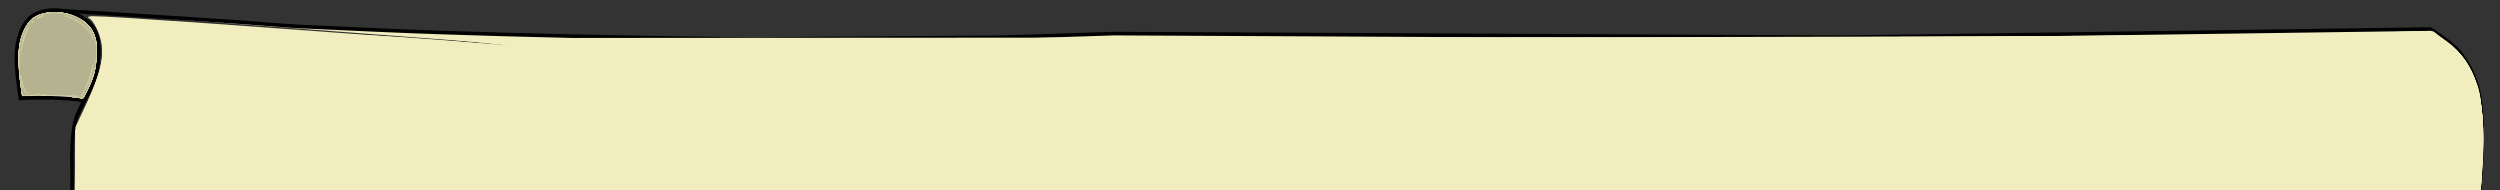 <?xml version="1.0" encoding="UTF-8" standalone="no"?>
<svg
   xmlns:dc="http://purl.org/dc/elements/1.1/"
   xmlns:cc="http://creativecommons.org/ns#"
   xmlns:rdf="http://www.w3.org/1999/02/22-rdf-syntax-ns#"
   xmlns:svg="http://www.w3.org/2000/svg"
   xmlns="http://www.w3.org/2000/svg"
   xmlns:sodipodi="http://sodipodi.sourceforge.net/DTD/sodipodi-0.dtd"
   xmlns:inkscape="http://www.inkscape.org/namespaces/inkscape"
   width="184mm"
   height="14mm"
   viewBox="0 0 184 14"
   version="1.1"
   id="svg8"
   sodipodi:docname="headscrolls.svg"
   inkscape:version="1.0.1 (3bc2e813f5, 2020-09-07)">
  <rect x="0" y="0" width="184" height="14" fill="#333333" stroke="none"/>
  <defs
     id="defs2" />
  <sodipodi:namedview
     id="base"
     pagecolor="#ffffff"
     bordercolor="#666666"
     borderopacity="1.0"
     inkscape:pageopacity="0.0"
     inkscape:pageshadow="2"
     inkscape:zoom="1"
     inkscape:cx="399.19093"
     inkscape:cy="-100.3173"
     inkscape:document-units="mm"
     inkscape:current-layer="layer2"
     inkscape:document-rotation="0"
     showgrid="false"
     inkscape:window-width="1500"
     inkscape:window-height="1040"
     inkscape:window-x="130"
     inkscape:window-y="0"
     inkscape:window-maximized="0" />
  <g
     inkscape:groupmode="layer"
     id="layer2"
     inkscape:label="Слой 2"
     style="display:inline">
    <path
       style="fill:none;stroke:#000000;stroke-width:0.265px;stroke-linecap:butt;stroke-linejoin:miter;stroke-opacity:1"
       d="M 1.521,7.371 C 1.225,5.252 0.806,3.019 2.04,1.484 2.547,0.853 3.549,0.691 4.356,0.756 5.273,0.83 6.293,1.244 6.824,1.996 7.39,2.797 7.324,3.943 7.19,4.914 7.013,6.2 6.151,7.418 5.678,8.504 5.199,9.608 5.3,12.095 5.3,12.095 v 6.426"
       id="path25"
       sodipodi:nodetypes="caaaascc" />
    <path
       style="fill:none;stroke:#000000;stroke-width:0.265px;stroke-linecap:butt;stroke-linejoin:miter;stroke-opacity:1"
       d="M 1.412,7.233 C 5.003,7.091 6.151,7.418 6.151,7.418 L 5.678,8.504"
       id="path29"
       sodipodi:nodetypes="ccc" />
    <path
       style="fill:#f1edbe;stroke:#000000;stroke-width:0.265px;stroke-linecap:butt;stroke-linejoin:miter;stroke-opacity:1;fill-opacity:1"
       d="M 4.744,0.802 C 27.662,2.205 15.635,1.67 27.662,2.205 39.69,2.74 55.458,2.873 55.458,2.873 L 73.766,2.74 81.985,2.472 135.572,2.74 178.87,2.138 c 0,0 1.569,0.968 2.138,1.67 0.671,0.828 1.159,1.836 1.403,2.873 0.183,0.777 0.257,1.822 0.272,2.886 0.005,0.323 0.004,0.649 -9.3e-4,0.969 -0.029,1.944 -0.204,3.696 -0.204,3.696"
       id="path31"
       sodipodi:nodetypes="cscccccasscc" />
    <path
       style="fill:none;stroke:#000000;stroke-width:0.265px;stroke-linecap:butt;stroke-linejoin:miter;stroke-opacity:1"
       d="m 182.478,14.232 v 0"
       id="path2736"
       sodipodi:nodetypes="cc" />
    <path
       style="font-variation-settings:normal;opacity:1;vector-effect:none;fill:#a7a58f;fill-opacity:1;stroke-width:1.01;stroke-linecap:butt;stroke-linejoin:miter;stroke-miterlimit:4;stroke-dasharray:none;stroke-dashoffset:0;stroke-opacity:1;stop-color:#000000;stop-opacity:1"
       d="M 1.626,6.198 C 1.153,3.877 1.756,1.67 2.99,1.201 3.984,0.823 5.31,1.101 6.212,1.878 6.85,2.427 6.946,2.701 6.93,3.937 6.92,4.727 6.709,5.749 6.457,6.227 L 6.003,7.092 3.893,7.029 C 1.801,6.967 1.781,6.96 1.626,6.198 Z"
       id="path2742" />
    <path
       style="font-variation-settings:normal;opacity:1;vector-effect:none;fill:#f1edbe;fill-opacity:1;stroke-width:0.089;stroke-linecap:butt;stroke-linejoin:miter;stroke-miterlimit:4;stroke-dasharray:none;stroke-dashoffset:0;stroke-opacity:1;stop-color:#000000;stop-opacity:1"
       d="M 4.338,7.035 C 2.304,6.972 1.979,6.93 1.813,6.709 1.717,6.582 1.638,6.274 1.551,5.686 1.348,4.303 1.573,2.834 2.118,1.989 2.431,1.504 2.749,1.267 3.277,1.126 3.488,1.07 3.554,1.063 3.937,1.062 4.264,1.061 4.408,1.07 4.563,1.104 5.346,1.272 5.986,1.625 6.492,2.166 6.767,2.461 6.859,2.699 6.904,3.242 6.97,4.024 6.855,5.042 6.617,5.779 6.552,5.981 6.446,6.217 6.266,6.564 L 6.008,7.06 5.669,7.063 C 5.483,7.064 4.884,7.052 4.338,7.035 Z"
       id="path2744" />
    <path
       style="font-variation-settings:normal;opacity:1;vector-effect:none;fill:#f1edbe;fill-opacity:1;stroke-width:0.089;stroke-linecap:butt;stroke-linejoin:miter;stroke-miterlimit:4;stroke-dasharray:none;stroke-dashoffset:0;stroke-opacity:1;stop-color:#000000;stop-opacity:1"
       d="M 4.622,7.032 C 2.421,6.967 1.993,6.917 1.826,6.705 1.731,6.584 1.631,6.183 1.547,5.583 1.49,5.178 1.489,4.126 1.546,3.757 1.674,2.924 1.904,2.293 2.247,1.83 2.502,1.487 2.794,1.284 3.229,1.151 c 0.201,-0.062 0.235,-0.065 0.708,-0.066 0.405,-0.001 0.531,0.007 0.685,0.043 0.71,0.166 1.366,0.532 1.826,1.018 C 6.672,2.382 6.787,2.593 6.848,2.878 6.907,3.155 6.906,4.274 6.846,4.674 6.727,5.473 6.608,5.854 6.265,6.533 L 6.011,7.036 5.423,7.037 C 5.099,7.038 4.739,7.036 4.622,7.032 Z"
       id="path2746" />
    <path
       style="font-variation-settings:normal;opacity:1;vector-effect:none;fill:#f1edbe;fill-opacity:1;stroke-width:0.089;stroke-linecap:butt;stroke-linejoin:miter;stroke-miterlimit:4;stroke-dasharray:none;stroke-dashoffset:0;stroke-opacity:1;stop-color:#000000;stop-opacity:1"
       d="M 5.827,7.212 C 5.219,7.104 3.878,7.04 2.508,7.052 l -0.885,0.008 -0.041,-0.283 C 1.326,4.997 1.291,4.075 1.446,3.197 1.561,2.549 1.888,1.845 2.24,1.487 2.935,0.781 4.521,0.685 5.709,1.278 6.353,1.599 6.76,2.023 6.958,2.578 7.091,2.953 7.124,3.184 7.124,3.776 7.124,4.649 7.018,5.274 6.757,5.948 6.577,6.41 6.152,7.261 6.102,7.257 6.081,7.255 5.957,7.235 5.827,7.212 Z M 6.256,6.64 C 6.536,6.111 6.619,5.91 6.715,5.54 6.883,4.889 6.966,4.121 6.94,3.48 6.907,2.693 6.807,2.428 6.394,2.028 5.555,1.213 4.309,0.85 3.241,1.109 2.478,1.294 1.91,1.995 1.636,3.094 1.399,4.042 1.399,5.237 1.636,6.303 1.763,6.873 1.897,6.945 2.933,7.002 c 0.509,0.028 2.234,0.084 2.752,0.089 l 0.331,0.003 z"
       id="path2748" />
    <path
       style="font-variation-settings:normal;opacity:1;vector-effect:none;fill:#f1edbe;fill-opacity:1;stroke-width:0.089;stroke-linecap:butt;stroke-linejoin:miter;stroke-miterlimit:4;stroke-dasharray:none;stroke-dashoffset:0;stroke-opacity:1;stop-color:#000000;stop-opacity:1"
       d="M 5.72,7.189 C 5.571,7.166 5.337,7.137 5.201,7.127 4.964,7.108 4.977,7.106 5.496,7.095 l 0.543,-0.012 0.29,-0.579 C 6.631,5.902 6.682,5.761 6.793,5.236 6.887,4.788 6.928,4.423 6.942,3.918 6.97,2.896 6.874,2.521 6.481,2.107 5.832,1.425 4.894,1.024 3.946,1.024 3.469,1.024 3.066,1.115 2.772,1.288 2.579,1.402 2.264,1.713 2.116,1.935 1.804,2.404 1.602,3.009 1.5,3.776 1.445,4.195 1.445,5.119 1.5,5.558 c 0.096,0.767 0.215,1.151 0.39,1.265 0.172,0.112 0.48,0.163 1.197,0.199 0.326,0.016 0.252,0.019 -0.536,0.022 l -0.914,0.004 -0.013,-0.065 C 1.58,6.763 1.453,5.73 1.408,5.23 1.368,4.772 1.363,3.932 1.399,3.604 1.515,2.532 1.971,1.61 2.558,1.254 2.745,1.141 3.026,1.033 3.298,0.97 3.481,0.927 3.585,0.919 4.02,0.919 4.459,0.919 4.561,0.927 4.775,0.973 5.765,1.187 6.516,1.689 6.848,2.359 c 0.079,0.159 0.176,0.448 0.223,0.661 0.022,0.1 0.03,0.335 0.029,0.791 -0.002,0.538 -0.011,0.707 -0.053,0.982 C 6.946,5.457 6.782,5.932 6.383,6.729 6.094,7.304 6.16,7.259 5.72,7.189 Z"
       id="path2750" />
    <path
       style="font-variation-settings:normal;opacity:1;vector-effect:none;fill:#f1edbe;fill-opacity:1;stroke-width:0.089;stroke-linecap:butt;stroke-linejoin:miter;stroke-miterlimit:4;stroke-dasharray:none;stroke-dashoffset:0;stroke-opacity:1;stop-color:#000000;stop-opacity:1"
       d="M 5.697,7.189 C 5.547,7.165 5.319,7.137 5.189,7.126 4.968,7.108 4.988,7.106 5.495,7.095 L 6.038,7.083 6.303,6.559 C 6.662,5.848 6.785,5.45 6.89,4.65 6.943,4.249 6.961,3.53 6.928,3.185 6.872,2.624 6.776,2.41 6.418,2.051 5.792,1.424 4.963,1.065 4.067,1.032 3.182,1 2.634,1.239 2.175,1.855 1.655,2.555 1.382,3.814 1.467,5.119 c 0.052,0.803 0.185,1.439 0.337,1.612 0.172,0.196 0.438,0.249 1.519,0.301 0.078,0.004 -0.269,0.009 -0.771,0.011 l -0.913,0.004 -0.013,-0.053 C 1.609,6.928 1.483,5.971 1.428,5.501 1.398,5.235 1.387,4.951 1.386,4.367 1.386,3.663 1.391,3.559 1.437,3.304 1.593,2.457 1.929,1.765 2.369,1.39 2.619,1.176 3.04,1.006 3.488,0.938 3.815,0.887 4.461,0.907 4.787,0.976 5.607,1.151 6.308,1.56 6.68,2.079 6.738,2.159 6.826,2.313 6.877,2.421 7.069,2.833 7.127,3.225 7.107,3.977 7.076,5.097 6.902,5.731 6.316,6.871 6.103,7.285 6.151,7.26 5.697,7.189 Z"
       id="path2752" />
    <path
       style="font-variation-settings:normal;opacity:1;vector-effect:none;fill:#f1edbe;fill-opacity:1;stroke-width:0.089;stroke-linecap:butt;stroke-linejoin:miter;stroke-miterlimit:4;stroke-dasharray:none;stroke-dashoffset:0;stroke-opacity:1;stop-color:#000000;stop-opacity:1"
       d="M 5.685,7.188 C 5.529,7.164 5.3,7.136 5.177,7.126 4.973,7.109 5.001,7.106 5.493,7.095 L 6.034,7.083 6.262,6.635 C 6.627,5.917 6.726,5.63 6.842,4.957 6.957,4.288 6.978,3.359 6.889,2.892 6.817,2.514 6.64,2.231 6.284,1.923 5.774,1.482 5.193,1.199 4.551,1.08 4.226,1.02 3.637,1.02 3.358,1.079 2.962,1.163 2.71,1.299 2.425,1.579 2.05,1.948 1.81,2.407 1.634,3.091 1.411,3.956 1.398,5.148 1.6,6.15 c 0.092,0.458 0.19,0.634 0.397,0.721 0.181,0.076 0.595,0.126 1.325,0.161 0.078,0.004 -0.27,0.009 -0.773,0.011 L 1.634,7.048 1.622,6.995 C 1.605,6.922 1.476,5.929 1.431,5.524 1.381,5.074 1.36,3.994 1.395,3.641 1.461,2.962 1.667,2.327 1.976,1.847 2.18,1.531 2.38,1.343 2.673,1.191 3.088,0.977 3.517,0.895 4.138,0.914 4.756,0.932 5.15,1.026 5.685,1.283 6.019,1.444 6.282,1.633 6.515,1.879 6.709,2.085 6.816,2.256 6.933,2.551 7.08,2.918 7.102,3.082 7.102,3.776 7.102,4.761 7.005,5.313 6.701,6.057 6.6,6.303 6.256,7.012 6.165,7.16 6.11,7.251 6.099,7.252 5.685,7.188 Z"
       id="path2754" />
    <path
       style="font-variation-settings:normal;opacity:1;vector-effect:none;fill:#f1edbe;fill-opacity:1;stroke-width:0.089;stroke-linecap:butt;stroke-linejoin:miter;stroke-miterlimit:4;stroke-dasharray:none;stroke-dashoffset:0;stroke-opacity:1;stop-color:#000000;stop-opacity:1"
       d="M 5.732,7.198 C 5.615,7.179 5.392,7.15 5.236,7.133 l -0.283,-0.032 0.538,-0.003 0.538,-0.003 0.271,-0.547 C 6.593,5.956 6.701,5.664 6.794,5.2 6.895,4.706 6.931,4.319 6.933,3.717 6.937,2.774 6.846,2.481 6.417,2.052 5.703,1.338 4.637,0.95 3.65,1.044 3.176,1.089 2.879,1.201 2.571,1.449 1.979,1.927 1.601,2.806 1.49,3.964 c -0.041,0.422 -0.015,1.432 0.046,1.82 0.085,0.538 0.159,0.795 0.272,0.943 0.123,0.162 0.389,0.23 1.054,0.272 0.227,0.014 0.456,0.029 0.508,0.033 0.052,0.004 -0.317,0.009 -0.82,0.011 L 1.634,7.048 1.622,6.995 C 1.606,6.923 1.505,6.165 1.441,5.631 1.396,5.259 1.388,5.071 1.387,4.378 1.386,3.634 1.39,3.539 1.438,3.28 1.593,2.441 1.973,1.686 2.401,1.362 2.652,1.172 2.953,1.043 3.336,0.961 3.617,0.9 4.434,0.9 4.739,0.961 5.238,1.061 5.813,1.304 6.157,1.561 6.393,1.736 6.657,2.013 6.767,2.2 6.884,2.4 7.009,2.725 7.059,2.961 7.094,3.126 7.102,3.273 7.102,3.776 7.102,4.97 6.966,5.551 6.432,6.646 6.34,6.835 6.233,7.045 6.193,7.113 6.11,7.256 6.105,7.257 5.732,7.198 Z"
       id="path2756" />
    <path
       style="font-variation-settings:normal;opacity:1;vector-effect:none;fill:#f1edbe;fill-opacity:1;stroke-width:0.089;stroke-linecap:butt;stroke-linejoin:miter;stroke-miterlimit:4;stroke-dasharray:none;stroke-dashoffset:0;stroke-opacity:1;stop-color:#000000;stop-opacity:1"
       d="m 5.811,7.21 c -0.061,-0.012 -0.279,-0.041 -0.484,-0.066 L 4.953,7.1 5.492,7.098 6.03,7.095 6.299,6.546 C 6.597,5.937 6.702,5.65 6.793,5.193 6.892,4.694 6.927,4.322 6.927,3.729 6.928,3.13 6.907,2.926 6.818,2.66 6.738,2.422 6.637,2.277 6.376,2.024 5.574,1.249 4.453,0.896 3.391,1.085 2.989,1.156 2.711,1.301 2.418,1.593 1.947,2.061 1.683,2.69 1.511,3.752 c -0.048,0.299 -0.04,1.577 0.013,1.937 0.081,0.555 0.169,0.879 0.28,1.035 0.111,0.155 0.413,0.231 1.105,0.276 0.227,0.015 0.445,0.03 0.484,0.034 0.039,0.004 -0.34,0.008 -0.843,0.01 -0.852,0.004 -0.915,9.79e-4 -0.926,-0.038 C 1.609,6.955 1.508,6.207 1.442,5.654 1.381,5.138 1.354,3.971 1.395,3.601 1.475,2.869 1.727,2.168 2.083,1.691 2.262,1.45 2.432,1.313 2.732,1.166 3.156,0.958 3.526,0.892 4.161,0.913 4.754,0.933 5.13,1.021 5.645,1.262 5.966,1.413 6.186,1.562 6.424,1.79 6.743,2.096 6.916,2.4 7.035,2.865 c 0.047,0.184 0.06,0.308 0.071,0.674 0.03,0.979 -0.084,1.711 -0.382,2.458 -0.119,0.299 -0.409,0.907 -0.531,1.115 -0.07,0.12 -0.076,0.124 -0.173,0.121 -0.055,-0.001 -0.15,-0.012 -0.21,-0.024 z"
       id="path2758" />
    <path
       style="font-variation-settings:normal;opacity:1;vector-effect:none;fill:#f1edbe;fill-opacity:1;stroke-width:0.089;stroke-linecap:butt;stroke-linejoin:miter;stroke-miterlimit:4;stroke-dasharray:none;stroke-dashoffset:0;stroke-opacity:1;stop-color:#000000;stop-opacity:1"
       d="M 5.791,7.21 C 5.72,7.198 5.502,7.168 5.307,7.144 L 4.953,7.1 5.492,7.098 6.03,7.095 6.287,6.57 C 6.647,5.833 6.763,5.471 6.87,4.745 6.932,4.327 6.932,3.101 6.87,2.837 6.806,2.564 6.691,2.354 6.482,2.132 6.01,1.631 5.365,1.265 4.696,1.12 4.235,1.021 3.667,1.015 3.268,1.107 2.61,1.259 2.057,1.843 1.757,2.701 1.585,3.195 1.495,3.734 1.476,4.39 1.447,5.365 1.585,6.385 1.788,6.697 1.907,6.881 2.183,6.951 3.016,7.01 l 0.449,0.032 -0.914,0.003 C 1.699,7.048 1.636,7.045 1.624,7.007 1.617,6.984 1.584,6.763 1.551,6.516 1.414,5.503 1.394,5.274 1.381,4.566 1.366,3.821 1.386,3.501 1.47,3.112 1.624,2.399 1.993,1.687 2.36,1.39 2.633,1.171 3.083,0.991 3.512,0.93 3.893,0.876 4.553,0.91 4.921,1.002 c 0.613,0.154 1.118,0.417 1.497,0.782 0.323,0.31 0.491,0.603 0.62,1.082 0.058,0.216 0.061,0.253 0.062,0.887 0.002,0.713 -0.021,0.98 -0.119,1.425 C 6.86,5.725 6.543,6.51 6.213,7.077 6.121,7.236 6.119,7.237 6.021,7.234 5.966,7.233 5.863,7.222 5.791,7.21 Z"
       id="path2760" />
    <path
       style="font-variation-settings:normal;opacity:1;vector-effect:none;fill:#f1edbe;fill-opacity:1;stroke-width:0.089;stroke-linecap:butt;stroke-linejoin:miter;stroke-miterlimit:4;stroke-dasharray:none;stroke-dashoffset:0;stroke-opacity:1;stop-color:#000000;stop-opacity:1"
       d="M 5.697,7.199 C 5.586,7.182 5.374,7.152 5.224,7.134 L 4.953,7.101 5.492,7.098 6.031,7.095 6.274,6.593 C 6.533,6.06 6.63,5.822 6.709,5.536 6.788,5.25 6.879,4.715 6.89,4.473 L 6.9,4.249 6.868,4.508 C 6.797,5.073 6.682,5.587 6.547,5.935 6.505,6.043 6.367,6.336 6.24,6.584 L 6.01,7.036 5.178,7.032 C 4.317,7.028 3.307,6.995 2.732,6.951 2.172,6.909 1.936,6.845 1.825,6.703 1.718,6.568 1.569,5.895 1.518,5.323 1.504,5.159 1.497,5.132 1.495,5.224 1.485,5.627 1.634,6.404 1.77,6.653 1.899,6.892 2.077,6.937 3.204,7.022 3.403,7.037 3.247,7.042 2.551,7.045 1.699,7.048 1.636,7.045 1.624,7.007 1.585,6.874 1.43,5.62 1.398,5.17 1.367,4.735 1.367,3.846 1.399,3.557 1.475,2.865 1.738,2.147 2.082,1.69 2.476,1.167 3.112,0.906 3.996,0.906 4.697,0.906 5.202,1.026 5.792,1.334 6.336,1.618 6.743,2.044 6.928,2.523 7.093,2.95 7.099,2.998 7.1,3.764 7.102,4.99 6.973,5.544 6.427,6.658 6.135,7.254 6.147,7.238 6.01,7.234 5.948,7.232 5.807,7.217 5.697,7.199 Z M 1.549,3.752 C 1.658,2.969 1.903,2.294 2.247,1.83 2.503,1.485 2.799,1.281 3.229,1.152 3.412,1.098 3.502,1.087 3.89,1.072 L 4.338,1.056 3.964,1.052 C 3.228,1.044 2.798,1.201 2.388,1.63 1.787,2.257 1.457,3.358 1.472,4.684 c 0.004,0.337 0.004,0.333 0.021,-0.152 0.009,-0.273 0.035,-0.624 0.056,-0.78 z M 6.902,3.097 C 6.888,2.957 6.855,2.774 6.829,2.691 6.697,2.263 6.153,1.737 5.51,1.415 5.257,1.288 4.796,1.128 4.622,1.108 4.532,1.097 4.555,1.107 4.716,1.151 5.409,1.338 5.912,1.618 6.372,2.075 6.586,2.287 6.65,2.368 6.721,2.512 6.852,2.781 6.88,2.959 6.898,3.646 l 0.016,0.602 0.007,-0.449 C 6.925,3.553 6.916,3.237 6.902,3.097 Z M 4.462,1.079 c -0.023,-0.006 -0.06,-0.006 -0.083,0 -0.023,0.006 -0.004,0.011 0.041,0.011 0.045,0 0.064,-0.005 0.041,-0.011 z"
       id="path2762" />
    <path
       style="font-variation-settings:normal;opacity:1;vector-effect:none;fill:#f1edbe;fill-opacity:1;stroke-width:0.089;stroke-linecap:butt;stroke-linejoin:miter;stroke-miterlimit:4;stroke-dasharray:none;stroke-dashoffset:0;stroke-opacity:1;stop-color:#000000;stop-opacity:1"
       d="M 5.839,7.219 C 5.806,7.213 5.593,7.184 5.366,7.154 L 4.953,7.1 5.491,7.098 6.029,7.095 6.265,6.607 C 6.395,6.338 6.537,6.027 6.582,5.916 6.728,5.549 6.861,4.924 6.888,4.485 L 6.9,4.272 6.866,4.544 C 6.823,4.882 6.728,5.358 6.651,5.625 6.569,5.909 6.478,6.12 6.228,6.611 L 6.011,7.036 5.163,7.032 C 4.29,7.028 3.281,6.994 2.72,6.951 2.171,6.909 1.935,6.843 1.825,6.703 1.724,6.575 1.612,6.099 1.528,5.441 l -0.035,-0.271 0.012,0.213 c 0.025,0.423 0.127,0.965 0.224,1.191 0.128,0.297 0.33,0.365 1.29,0.432 l 0.445,0.031 -0.908,0.006 C 1.887,7.047 1.644,7.041 1.632,7.021 1.593,6.959 1.431,5.663 1.394,5.134 1.379,4.906 1.373,4.481 1.381,4.107 1.395,3.407 1.431,3.156 1.586,2.676 1.753,2.16 2.087,1.605 2.359,1.391 2.777,1.062 3.305,0.906 4.008,0.906 4.702,0.906 5.2,1.025 5.792,1.334 6.342,1.621 6.741,2.039 6.928,2.523 7.093,2.95 7.099,2.998 7.101,3.764 7.102,4.765 7.025,5.24 6.743,5.961 6.625,6.263 6.284,6.98 6.185,7.137 6.124,7.233 6.117,7.237 6.009,7.234 5.948,7.232 5.871,7.225 5.839,7.219 Z M 1.486,4.409 c -0.005,-0.088 -0.008,-0.022 -0.008,0.147 -4.13e-5,0.169 0.004,0.241 0.008,0.16 0.005,-0.081 0.005,-0.219 7.52e-5,-0.307 z M 1.554,3.741 C 1.623,3.203 1.777,2.673 1.982,2.264 2.319,1.594 2.741,1.25 3.405,1.105 L 3.559,1.072 3.432,1.084 C 2.851,1.143 2.305,1.573 1.957,2.247 1.71,2.724 1.481,3.651 1.496,4.106 1.499,4.213 1.501,4.216 1.508,4.13 1.512,4.078 1.533,3.903 1.554,3.741 Z M 6.919,3.463 c -0.004,-0.127 -0.008,-0.023 -0.008,0.23 0,0.253 0.003,0.357 0.008,0.23 0.004,-0.127 0.004,-0.334 0,-0.461 z M 6.866,2.858 C 6.845,2.752 6.797,2.602 6.759,2.524 6.545,2.075 5.882,1.545 5.196,1.275 5.027,1.208 4.588,1.085 4.573,1.1 c -0.005,0.005 0.094,0.038 0.219,0.073 0.679,0.191 1.214,0.505 1.663,0.977 0.261,0.274 0.411,0.616 0.426,0.971 l 0.004,0.087 0.01,-0.079 c 0.005,-0.044 -0.008,-0.166 -0.029,-0.272 z M 4.451,1.079 c -0.016,-0.007 -0.043,-0.007 -0.059,0 -0.016,0.007 -0.003,0.012 0.03,0.012 0.032,0 0.046,-0.005 0.03,-0.012 z M 4.121,1.054 c -0.094,-0.004 -0.253,-0.004 -0.354,-6.03e-5 -0.101,0.004 -0.025,0.008 0.17,0.008 0.195,3.3e-5 0.278,-0.004 0.184,-0.008 z"
       id="path2764" />
    <path
       style="font-variation-settings:normal;opacity:1;vector-effect:none;fill:#f1edbe;fill-opacity:1;stroke-width:0.089;stroke-linecap:butt;stroke-linejoin:miter;stroke-miterlimit:4;stroke-dasharray:none;stroke-dashoffset:0;stroke-opacity:1;stop-color:#000000;stop-opacity:1"
       d="M 5.839,7.219 C 5.806,7.213 5.593,7.184 5.366,7.154 L 4.953,7.1 5.49,7.098 6.028,7.095 6.253,6.629 c 0.259,-0.536 0.36,-0.781 0.447,-1.081 0.068,-0.233 0.179,-0.846 0.175,-0.965 -0.001,-0.041 -0.017,0.021 -0.034,0.138 C 6.728,5.499 6.58,5.945 6.194,6.682 L 6.009,7.036 5.682,7.044 C 5.015,7.059 2.916,6.983 2.453,6.927 2.338,6.913 2.239,6.907 2.233,6.913 c -0.016,0.016 0.384,0.062 0.853,0.098 l 0.402,0.031 -0.925,0.003 C 1.744,7.048 1.637,7.044 1.624,7.011 1.609,6.97 1.494,6.138 1.43,5.595 1.375,5.138 1.367,3.643 1.417,3.363 1.57,2.506 1.93,1.747 2.348,1.399 2.631,1.163 3.078,0.986 3.533,0.929 3.851,0.888 4.528,0.912 4.811,0.972 5.83,1.191 6.643,1.785 6.925,2.516 7.082,2.921 7.096,3.012 7.104,3.646 7.119,4.921 6.992,5.496 6.443,6.635 6.336,6.855 6.22,7.081 6.185,7.137 6.124,7.233 6.117,7.237 6.009,7.234 5.948,7.232 5.871,7.225 5.839,7.219 Z M 2.118,6.873 C 1.976,6.828 1.879,6.772 1.826,6.705 1.733,6.587 1.643,6.243 1.564,5.701 1.54,5.539 1.519,5.443 1.518,5.489 c -0.006,0.219 0.147,0.963 0.231,1.128 0.025,0.049 0.07,0.112 0.101,0.14 0.068,0.063 0.251,0.148 0.315,0.147 0.026,-5.821e-4 0.005,-0.015 -0.047,-0.031 z M 1.509,5.271 c -0.006,-0.029 -0.01,-0.011 -0.011,0.041 -2.622e-4,0.052 0.004,0.076 0.01,0.053 0.006,-0.023 0.006,-0.065 4.76e-4,-0.094 z m -0.023,-0.803 c -0.005,-0.042 -0.01,-0.008 -0.01,0.077 0,0.084 0.004,0.119 0.01,0.077 0.005,-0.042 0.005,-0.111 0,-0.154 z m 5.409,-0.083 c -0.006,-0.023 -0.011,-0.004 -0.011,0.041 0,0.045 0.005,0.064 0.011,0.041 0.006,-0.023 0.006,-0.06 0,-0.083 z M 1.552,3.729 C 1.677,2.828 1.973,2.108 2.419,1.62 2.535,1.494 2.541,1.483 2.452,1.567 2.1,1.899 1.825,2.418 1.655,3.074 1.574,3.387 1.49,3.912 1.496,4.071 l 0.004,0.106 0.008,-0.094 c 0.005,-0.052 0.024,-0.211 0.044,-0.354 z M 6.918,3.571 c -0.008,-0.019 -0.013,-0.013 -0.014,0.014 -0.001,0.025 0.005,0.039 0.012,0.031 0.008,-0.008 0.009,-0.028 0.002,-0.045 z M 6.892,3.015 C 6.872,2.824 6.783,2.549 6.697,2.411 6.469,2.049 5.954,1.626 5.451,1.388 5.227,1.282 4.871,1.156 4.728,1.133 4.629,1.116 4.654,1.126 5,1.236 5.498,1.395 5.963,1.674 6.344,2.041 c 0.343,0.33 0.485,0.596 0.524,0.979 0.009,0.084 0.021,0.153 0.027,0.153 0.006,0 0.004,-0.071 -0.004,-0.159 z M 2.862,1.294 c 0.071,-0.036 0.22,-0.095 0.331,-0.132 0.11,-0.036 0.18,-0.066 0.154,-0.067 -0.144,-0.002 -0.641,0.226 -0.74,0.34 -0.026,0.03 -0.012,0.025 0.043,-0.015 0.045,-0.033 0.141,-0.09 0.213,-0.126 z M 3.506,1.079 c -0.016,-0.007 -0.043,-0.007 -0.059,0 -0.016,0.007 -0.003,0.012 0.03,0.012 0.032,0 0.046,-0.005 0.03,-0.012 z m 0.544,-0.025 c -0.055,-0.005 -0.151,-0.005 -0.213,-1.309e-4 -0.062,0.005 -0.017,0.009 0.1,0.009 0.117,7.2e-5 0.168,-0.004 0.113,-0.009 z"
       id="path2766" />
    <path
       style="font-variation-settings:normal;opacity:1;vector-effect:none;fill:#a8a584;fill-opacity:1;stroke-width:0.089;stroke-linecap:butt;stroke-linejoin:miter;stroke-miterlimit:4;stroke-dasharray:none;stroke-dashoffset:0;stroke-opacity:1;stop-color:#000000;stop-opacity:1"
       d="m 5.425,7.168 -0.472,-0.061 0.535,-0.006 0.535,-0.006 L 6.135,6.864 C 6.475,6.163 6.55,5.998 6.629,5.772 6.717,5.518 6.841,4.951 6.864,4.697 6.871,4.619 6.851,4.702 6.819,4.881 6.695,5.582 6.585,5.908 6.242,6.587 L 6.016,7.036 5.65,7.044 c -0.575,0.012 -2.128,-0.038 -3.118,-0.1 -0.164,-0.01 -0.167,-0.01 -0.047,0.009 0.071,0.011 0.321,0.035 0.555,0.052 l 0.425,0.031 -0.908,0.006 C 2.057,7.046 1.641,7.04 1.631,7.03 1.599,6.996 1.438,5.736 1.398,5.205 1.367,4.791 1.367,3.86 1.398,3.548 1.442,3.108 1.566,2.657 1.753,2.258 2.035,1.656 2.27,1.388 2.709,1.169 2.939,1.054 3.226,0.968 3.517,0.929 3.821,0.888 4.527,0.911 4.811,0.972 5.773,1.179 6.576,1.733 6.876,2.398 7.063,2.812 7.114,3.1 7.114,3.743 7.114,4.671 7.015,5.271 6.745,5.958 6.625,6.265 6.247,7.056 6.169,7.166 c -0.062,0.088 -0.087,0.088 -0.744,0.002 z M 2.325,6.914 c -0.016,-0.006 -0.048,-0.007 -0.071,-8.731e-4 -0.023,0.006 -0.01,0.011 0.029,0.012 0.039,4.763e-4 0.058,-0.004 0.042,-0.011 z M 2.071,6.859 c -0.065,-0.028 -0.102,-0.028 -0.059,0 0.019,0.013 0.051,0.022 0.071,0.022 0.023,-8.467e-4 0.019,-0.008 -0.012,-0.022 z M 1.874,6.747 C 1.809,6.684 1.767,6.613 1.731,6.503 1.677,6.34 1.578,5.859 1.549,5.619 1.539,5.541 1.527,5.49 1.522,5.507 c -0.014,0.04 0.056,0.485 0.117,0.75 0.063,0.274 0.135,0.435 0.23,0.515 0.11,0.093 0.113,0.079 0.006,-0.024 z M 1.508,5.295 c -0.008,-0.019 -0.013,-0.013 -0.014,0.014 -0.001,0.025 0.005,0.039 0.012,0.031 0.008,-0.008 0.009,-0.028 0.002,-0.045 z M 6.894,4.396 c -0.007,-0.016 -0.012,-0.003 -0.012,0.03 0,0.032 0.005,0.046 0.012,0.03 0.007,-0.016 0.007,-0.043 0,-0.059 z M 1.508,3.971 c -0.006,-0.029 -0.01,-0.005 -0.01,0.053 0,0.058 0.005,0.082 0.01,0.053 0.006,-0.029 0.006,-0.077 0,-0.106 z M 1.588,3.504 C 1.691,2.906 1.909,2.312 2.157,1.952 2.198,1.892 2.22,1.851 2.205,1.86 2.156,1.89 1.958,2.232 1.867,2.442 1.817,2.558 1.744,2.762 1.704,2.896 1.623,3.168 1.514,3.728 1.519,3.843 l 0.004,0.075 0.009,-0.071 c 0.005,-0.039 0.03,-0.193 0.056,-0.343 z M 6.894,3.038 c -0.006,-0.023 -0.011,-0.004 -0.011,0.041 0,0.045 0.005,0.064 0.011,0.041 0.006,-0.023 0.006,-0.06 0,-0.083 z M 6.842,2.755 C 6.753,2.449 6.562,2.181 6.238,1.906 6.027,1.728 5.718,1.519 5.512,1.415 5.367,1.342 5.036,1.212 5,1.214 4.987,1.215 5.053,1.246 5.147,1.283 5.649,1.48 6.01,1.714 6.373,2.074 6.667,2.366 6.785,2.562 6.838,2.843 6.853,2.927 6.87,2.971 6.874,2.943 6.878,2.914 6.864,2.829 6.842,2.755 Z M 2.274,1.786 c 0.029,-0.037 0.029,-0.038 -0.009,-0.009 -0.039,0.031 -0.052,0.05 -0.032,0.05 0.005,0 0.024,-0.019 0.041,-0.041 z m 0.139,-0.159 c 0.044,-0.045 0.075,-0.083 0.068,-0.083 -0.006,0 -0.048,0.037 -0.092,0.083 -0.044,0.045 -0.075,0.083 -0.068,0.083 0.006,0 0.048,-0.037 0.092,-0.083 z M 3.122,1.185 C 3.219,1.15 3.28,1.12 3.256,1.12 3.167,1.117 2.673,1.344 2.673,1.388 c 0,0.005 0.061,-0.024 0.136,-0.065 C 2.884,1.283 3.024,1.221 3.122,1.185 Z M 4.894,1.177 C 4.848,1.16 4.795,1.146 4.775,1.146 c -0.019,0 0.002,0.014 0.047,0.032 0.045,0.018 0.099,0.032 0.118,0.032 0.019,0 -0.002,-0.014 -0.047,-0.032 z M 4.002,1.055 c -0.029,-0.006 -0.082,-0.006 -0.118,-3.228e-4 -0.036,0.005 -0.012,0.01 0.053,0.01 0.065,1.774e-4 0.094,-0.004 0.065,-0.01 z"
       id="path2768" />
    <path
       style="font-variation-settings:normal;opacity:1;vector-effect:none;fill:#bab793;fill-opacity:1;stroke-width:0.089;stroke-linecap:butt;stroke-linejoin:miter;stroke-miterlimit:4;stroke-dasharray:none;stroke-dashoffset:0;stroke-opacity:1;stop-color:#000000;stop-opacity:1"
       d="m 5.508,7.166 -0.295,-0.041 0.295,-0.003 c 0.162,-0.002 0.35,-0.01 0.417,-0.018 L 6.046,7.089 6.141,6.885 C 6.193,6.773 6.315,6.512 6.412,6.304 6.593,5.915 6.683,5.67 6.749,5.382 6.8,5.157 6.878,4.732 6.876,4.687 6.873,4.605 6.83,4.759 6.76,5.111 6.647,5.675 6.481,6.112 6.114,6.807 L 5.997,7.031 4.919,7.017 C 3.949,7.003 3.607,6.992 2.661,6.94 c -0.156,-0.009 -0.276,-0.008 -0.267,0.002 0.009,0.01 0.153,0.031 0.319,0.047 l 0.302,0.03 -0.688,0.003 -0.688,0.003 L 1.626,6.971 C 1.609,6.904 1.532,6.337 1.465,5.796 1.394,5.216 1.374,3.782 1.432,3.387 1.523,2.761 1.814,2.034 2.13,1.642 2.361,1.355 2.729,1.133 3.181,1.007 3.412,0.943 3.431,0.941 4.031,0.942 4.619,0.943 4.657,0.945 4.899,1.006 5.568,1.175 6.091,1.463 6.496,1.886 6.684,2.082 6.73,2.148 6.842,2.377 c 0.071,0.146 0.151,0.355 0.179,0.465 0.064,0.254 0.088,0.739 0.066,1.324 C 7.062,4.839 6.955,5.386 6.745,5.92 6.633,6.202 6.267,6.983 6.185,7.113 L 6.121,7.213 5.962,7.21 C 5.875,7.209 5.67,7.189 5.508,7.166 Z M 2.325,6.914 c -0.016,-0.006 -0.048,-0.007 -0.071,-8.731e-4 -0.023,0.006 -0.01,0.011 0.029,0.012 0.039,4.763e-4 0.058,-0.004 0.042,-0.011 z M 2.094,6.859 c -0.008,-0.013 -0.036,-0.024 -0.062,-0.024 -0.026,0 -0.041,0.011 -0.033,0.024 0.008,0.013 0.036,0.024 0.062,0.024 0.026,0 0.041,-0.011 0.033,-0.024 z M 1.929,6.788 C 1.905,6.762 1.88,6.746 1.874,6.753 1.851,6.775 1.73,6.469 1.682,6.268 1.656,6.158 1.614,5.941 1.588,5.787 1.562,5.632 1.535,5.5 1.528,5.493 c -0.026,-0.026 -0.011,0.164 0.032,0.412 0.09,0.516 0.163,0.732 0.291,0.86 0.077,0.077 0.145,0.097 0.077,0.022 z M 1.508,5.295 c -0.008,-0.019 -0.013,-0.013 -0.014,0.014 -0.001,0.025 0.005,0.039 0.012,0.031 0.008,-0.008 0.009,-0.028 0.002,-0.045 z M 6.894,4.396 c -0.007,-0.016 -0.012,-0.003 -0.012,0.03 0,0.032 0.005,0.046 0.012,0.03 0.007,-0.016 0.007,-0.043 0,-0.059 z M 1.508,3.983 c -0.006,-0.023 -0.011,-0.004 -0.011,0.041 0,0.045 0.005,0.064 0.011,0.041 0.006,-0.023 0.006,-0.06 0,-0.083 z M 1.621,3.413 C 1.723,2.883 1.925,2.34 2.167,1.951 c 0.034,-0.055 0.051,-0.1 0.037,-0.1 -0.041,0 -0.279,0.426 -0.384,0.685 C 1.673,2.903 1.512,3.591 1.518,3.823 l 0.003,0.094 0.02,-0.094 C 1.552,3.771 1.588,3.587 1.621,3.413 Z M 6.894,3.05 c -0.007,-0.016 -0.012,-0.003 -0.012,0.03 0,0.032 0.005,0.046 0.012,0.03 0.007,-0.016 0.007,-0.043 0,-0.059 z M 6.842,2.731 C 6.773,2.489 6.652,2.305 6.396,2.051 6.161,1.818 5.792,1.545 5.539,1.417 5.346,1.32 5.056,1.21 5.014,1.218 c -0.021,0.004 0.026,0.033 0.104,0.064 0.479,0.191 0.878,0.447 1.217,0.78 0.323,0.317 0.397,0.436 0.499,0.804 0.022,0.081 0.032,0.094 0.038,0.053 0.005,-0.029 -0.009,-0.114 -0.03,-0.189 z M 2.291,1.781 c 0.006,-0.018 -0.003,-0.027 -0.021,-0.021 -0.017,0.006 -0.036,0.024 -0.041,0.041 -0.006,0.018 0.003,0.027 0.021,0.021 0.017,-0.006 0.036,-0.024 0.041,-0.041 z M 2.425,1.638 c 0.037,-0.039 0.06,-0.078 0.051,-0.087 -0.017,-0.017 -0.157,0.106 -0.157,0.138 0,0.037 0.039,0.018 0.106,-0.051 z M 3.086,1.213 c 0.173,-0.067 0.223,-0.107 0.106,-0.086 -0.108,0.02 -0.52,0.218 -0.52,0.25 0,0.014 0.061,-0.005 0.136,-0.042 0.075,-0.037 0.2,-0.092 0.278,-0.122 z M 4.917,1.177 C 4.885,1.159 4.832,1.144 4.799,1.144 h -0.059 l 0.059,0.034 c 0.032,0.019 0.086,0.034 0.118,0.034 h 0.059 z M 3.99,1.055 c -0.023,-0.006 -0.065,-0.006 -0.094,-4.763e-4 -0.029,0.006 -0.011,0.01 0.041,0.011 0.052,2.622e-4 0.076,-0.004 0.053,-0.01 z"
       id="path2772" />
    <path
       style="font-variation-settings:normal;opacity:1;vector-effect:none;fill:#f1edbe;fill-opacity:1;stroke-width:0.089;stroke-linecap:butt;stroke-linejoin:miter;stroke-miterlimit:4;stroke-dasharray:none;stroke-dashoffset:0;stroke-opacity:1;stop-color:#000000;stop-opacity:1"
       d="M 6.012,7.213 C 6.001,7.202 5.88,7.188 5.744,7.181 5.608,7.173 5.491,7.167 5.484,7.166 c -0.006,-5.821e-4 0.004,-0.011 0.024,-0.024 0.019,-0.013 0.089,-0.023 0.154,-0.024 0.065,-3.969e-4 0.132,-0.01 0.15,-0.021 0.067,-0.043 -0.116,-0.058 -0.729,-0.063 -0.344,-0.003 -0.81,-0.006 -1.035,-0.008 -0.225,-0.002 -0.421,0.004 -0.435,0.013 -0.017,0.01 -0.02,0.002 -0.011,-0.023 0.008,-0.022 0.006,-0.039 -0.006,-0.039 -0.012,0 -0.025,0.013 -0.031,0.029 -0.007,0.02 -0.059,0.027 -0.173,0.022 -0.22,-0.01 -0.224,-0.027 -0.008,-0.031 0.173,-0.003 0.174,-0.003 0.057,-0.022 -0.135,-0.021 -0.404,-0.028 -0.386,-0.011 0.006,0.006 0.04,0.014 0.075,0.017 0.035,0.003 0.063,0.012 0.063,0.02 0,0.02 -0.202,0.011 -0.319,-0.014 -0.087,-0.019 -0.09,-0.021 -0.035,-0.037 0.041,-0.012 0.02,-0.017 -0.071,-0.017 -0.1,3.439e-4 -0.114,0.004 -0.059,0.016 0.066,0.015 0.063,0.017 -0.045,0.033 -0.064,0.009 -0.191,0.019 -0.283,0.021 -0.128,0.004 -0.101,0.008 0.116,0.019 l 0.283,0.014 -0.378,0.005 c -0.208,0.003 -0.464,-0.002 -0.569,-0.01 L 1.64,7.018 1.614,6.862 C 1.6,6.776 1.582,6.649 1.575,6.581 1.568,6.513 1.552,6.39 1.539,6.309 1.505,6.095 1.499,6.041 1.482,5.831 1.473,5.727 1.46,5.626 1.453,5.607 1.439,5.566 1.409,4.66 1.409,4.266 c 0,-0.146 -0.008,-0.266 -0.018,-0.266 -0.01,1.6e-6 -0.017,-0.029 -0.015,-0.065 l 0.002,-0.065 0.019,0.059 c 0.012,0.039 0.02,-0.024 0.021,-0.18 0.001,-0.131 0.019,-0.333 0.038,-0.449 0.078,-0.457 0.303,-1.07 0.522,-1.42 0.063,-0.101 0.114,-0.188 0.115,-0.194 0.002,-0.037 0.373,-0.346 0.515,-0.429 0.094,-0.054 0.174,-0.107 0.178,-0.117 0.004,-0.01 0.021,-0.013 0.038,-0.006 0.017,0.007 0.046,-0.002 0.063,-0.019 0.018,-0.017 0.059,-0.034 0.091,-0.037 0.032,-0.004 0.064,-0.014 0.071,-0.024 0.007,-0.009 0.023,-0.017 0.036,-0.018 0.013,-3.837e-4 0.1,-0.019 0.194,-0.041 0.228,-0.055 1.232,-0.058 1.482,-0.005 0.09,0.019 0.169,0.03 0.175,0.023 0.006,-0.006 0.023,-0.002 0.037,0.009 0.014,0.011 0.116,0.05 0.227,0.086 0.11,0.036 0.243,0.085 0.294,0.108 0.051,0.023 0.102,0.037 0.112,0.03 0.01,-0.006 0.019,-0.002 0.019,0.011 0,0.022 0.126,0.084 0.156,0.076 0.009,-0.002 0.023,0.006 0.031,0.019 0.008,0.013 0.099,0.08 0.203,0.149 0.223,0.149 0.523,0.427 0.661,0.614 0.054,0.073 0.139,0.227 0.188,0.343 0.049,0.115 0.096,0.215 0.104,0.221 0.008,0.006 0.018,0.044 0.022,0.082 0.004,0.039 0.015,0.076 0.024,0.083 0.009,0.007 0.018,0.039 0.02,0.071 0.026,0.349 0.037,0.466 0.046,0.495 0.02,0.062 0.021,0.71 0.002,0.71 -0.011,-9.2e-6 -0.017,0.082 -0.015,0.183 0.002,0.101 -0.004,0.202 -0.013,0.225 -0.009,0.023 -0.013,0.079 -0.007,0.124 0.005,0.045 0.003,0.083 -0.006,0.083 -0.009,0 -0.023,0.061 -0.031,0.136 -0.008,0.075 -0.043,0.253 -0.076,0.396 -0.033,0.143 -0.062,0.275 -0.064,0.295 -0.002,0.019 -0.01,0.041 -0.017,0.047 -0.007,0.006 -0.043,0.097 -0.079,0.2 -0.036,0.104 -0.107,0.278 -0.158,0.387 -0.05,0.109 -0.086,0.208 -0.079,0.219 0.007,0.012 0.003,0.021 -0.009,0.021 -0.012,0 -0.072,0.109 -0.134,0.242 C 6.184,7.129 6.079,7.277 6.012,7.213 Z M 6.15,6.888 c 0.053,-0.114 0.097,-0.22 0.097,-0.236 3.44e-4,-0.016 0.01,-0.03 0.022,-0.03 0.012,0 0.015,-0.011 0.006,-0.024 -0.008,-0.013 -0.006,-0.024 0.005,-0.024 0.017,0 0.159,-0.295 0.16,-0.332 1.889e-4,-0.007 0.024,-0.06 0.052,-0.118 0.073,-0.149 0.129,-0.282 0.138,-0.327 0.004,-0.021 0.01,-0.041 0.012,-0.044 0.003,-0.003 0.007,-0.014 0.01,-0.024 0.003,-0.01 0.017,-0.048 0.033,-0.085 0.015,-0.037 0.022,-0.076 0.015,-0.087 -0.007,-0.011 -8.466e-4,-0.027 0.013,-0.036 0.014,-0.009 0.02,-0.03 0.013,-0.048 -0.007,-0.018 -0.003,-0.038 0.008,-0.045 0.018,-0.011 0.029,-0.055 0.064,-0.266 0.01,-0.061 0.022,-0.117 0.054,-0.266 0.013,-0.058 0.022,-0.138 0.022,-0.177 -0.001,-0.056 -0.011,-0.041 -0.047,0.071 -0.025,0.078 -0.048,0.182 -0.051,0.23 -0.003,0.049 -0.014,0.089 -0.025,0.089 -0.011,7.06e-5 -0.015,0.026 -0.009,0.058 0.006,0.032 0.004,0.061 -0.004,0.065 -0.023,0.01 -0.122,0.397 -0.108,0.42 0.007,0.011 0.003,0.023 -0.007,0.027 -0.011,0.004 -0.06,0.114 -0.109,0.244 C 6.464,6.056 6.329,6.352 6.214,6.584 6.098,6.816 6.004,7.02 6.004,7.037 c 0,0.017 -0.024,0.036 -0.053,0.041 -0.038,0.007 -0.03,0.011 0.025,0.013 0.076,0.003 0.081,-0.002 0.175,-0.203 z m -2.255,0.095 c -0.035,-0.005 -0.099,-0.005 -0.142,-2.411e-4 -0.042,0.005 -0.013,0.01 0.065,0.01 0.078,1.418e-4 0.113,-0.004 0.077,-0.01 z m -1.442,-0.045 c -0.008,-0.008 -0.028,-0.009 -0.045,-0.002 -0.019,0.008 -0.013,0.013 0.014,0.014 0.025,0.001 0.039,-0.005 0.031,-0.012 z M 2.312,6.916 c -0.008,-0.008 -0.028,-0.009 -0.045,-0.002 -0.019,0.008 -0.013,0.013 0.014,0.014 0.025,0.001 0.039,-0.005 0.031,-0.012 z m -0.217,-0.058 c 0.008,-0.012 -0.014,-0.022 -0.047,-0.022 -0.033,0 -0.06,0.008 -0.06,0.019 0,0.027 0.091,0.03 0.107,0.004 z M 1.949,6.8 C 1.942,6.78 1.926,6.764 1.914,6.764 c -0.035,0 -0.112,-0.143 -0.164,-0.307 -0.027,-0.084 -0.055,-0.169 -0.062,-0.189 -0.007,-0.019 -0.016,-0.062 -0.02,-0.094 -0.004,-0.032 -0.029,-0.171 -0.057,-0.307 -0.027,-0.136 -0.053,-0.272 -0.058,-0.302 -0.005,-0.03 -0.016,-0.062 -0.026,-0.071 -0.022,-0.021 0.005,0.323 0.036,0.467 0.013,0.058 0.028,0.138 0.034,0.177 0.019,0.118 0.04,0.211 0.056,0.236 0.008,0.013 0.016,0.038 0.019,0.055 0.003,0.017 0.013,0.049 0.022,0.071 0.01,0.022 0.019,0.045 0.021,0.051 0.02,0.072 0.043,0.118 0.062,0.118 0.012,0 0.022,0.015 0.022,0.034 0,0.034 0.107,0.132 0.144,0.132 0.011,0 0.014,-0.016 0.006,-0.035 z M 1.508,3.996 c -0.008,-0.019 -0.013,-0.013 -0.014,0.014 -0.001,0.025 0.005,0.039 0.012,0.031 0.008,-0.008 0.009,-0.028 0.002,-0.045 z m 0.088,-0.409 c 0.022,-0.117 0.061,-0.295 0.087,-0.397 0.025,-0.101 0.04,-0.194 0.032,-0.207 -0.008,-0.012 -0.005,-0.023 0.006,-0.023 0.011,0 0.045,-0.077 0.075,-0.171 0.03,-0.094 0.104,-0.283 0.164,-0.419 0.06,-0.136 0.106,-0.256 0.103,-0.266 -0.003,-0.01 0.005,-0.018 0.018,-0.018 0.013,0 0.049,-0.053 0.081,-0.118 0.031,-0.065 0.047,-0.118 0.035,-0.118 -0.025,0 -0.155,0.197 -0.177,0.27 -0.008,0.027 -0.023,0.054 -0.033,0.061 -0.024,0.016 -0.145,0.26 -0.13,0.26 0.007,0 -0.005,0.027 -0.026,0.059 -0.021,0.032 -0.031,0.059 -0.021,0.059 0.01,0 0.006,0.014 -0.008,0.03 -0.014,0.017 -0.041,0.078 -0.061,0.136 -0.031,0.092 -0.05,0.161 -0.097,0.36 -0.005,0.023 -0.015,0.051 -0.022,0.062 -0.007,0.011 -0.019,0.062 -0.026,0.112 -0.008,0.051 -0.018,0.113 -0.024,0.139 -0.006,0.026 -0.02,0.095 -0.033,0.154 -0.029,0.133 -0.032,0.333 -0.004,0.283 0.011,-0.019 0.038,-0.131 0.06,-0.248 z M 6.87,2.861 C 6.844,2.701 6.827,2.643 6.771,2.526 6.739,2.46 6.689,2.376 6.66,2.339 6.57,2.227 6.282,1.936 6.169,1.844 6.111,1.796 6.047,1.743 6.028,1.727 5.883,1.602 5.546,1.395 5.524,1.418 c -0.009,0.009 -0.016,0.004 -0.016,-0.01 0,-0.024 -0.128,-0.079 -0.175,-0.075 -0.012,0.001 -0.027,-0.009 -0.035,-0.021 -0.02,-0.033 -0.103,-0.045 -0.11,-0.016 -0.004,0.013 0.118,0.085 0.269,0.159 0.521,0.256 1.082,0.747 1.248,1.092 0.044,0.091 0.079,0.179 0.079,0.196 0,0.017 0.011,0.03 0.025,0.03 0.014,0 0.019,0.01 0.012,0.022 -0.015,0.024 0.025,0.144 0.047,0.144 0.008,0 0.009,-0.035 0.002,-0.077 z M 2.273,1.797 c -0.003,-0.028 -0.035,-0.023 -0.045,0.008 -0.005,0.016 0.003,0.024 0.019,0.019 0.016,-0.005 0.028,-0.017 0.027,-0.027 z M 2.421,1.647 c 0.066,-0.066 0.062,-0.127 -0.004,-0.076 -0.052,0.039 -0.098,0.095 -0.098,0.119 0,0.036 0.041,0.019 0.103,-0.043 z m 0.455,-0.332 c 0.076,-0.035 0.144,-0.069 0.151,-0.077 0.006,-0.008 0.028,-0.017 0.047,-0.021 0.071,-0.013 0.165,-0.059 0.165,-0.079 0,-0.049 -0.189,0.016 -0.402,0.138 -0.032,0.019 -0.078,0.04 -0.1,0.047 -0.042,0.013 -0.058,0.055 -0.021,0.055 0.011,0 0.083,-0.028 0.159,-0.063 z M 5.141,1.245 C 5.099,1.215 5.012,1.2 5.012,1.224 c 0,0.006 0.029,0.026 0.065,0.045 0.077,0.04 0.127,0.021 0.064,-0.024 z M 4.952,1.189 c -0.008,-0.013 -0.025,-0.018 -0.037,-0.01 -0.012,0.007 -0.022,0.002 -0.022,-0.011 0,-0.014 -0.033,-0.025 -0.072,-0.025 -0.043,0 -0.066,0.01 -0.057,0.024 0.008,0.013 0.025,0.018 0.037,0.01 0.012,-0.007 0.022,-0.002 0.022,0.011 0,0.014 0.033,0.025 0.072,0.025 0.043,0 0.066,-0.01 0.057,-0.024 z M 3.978,1.056 c -0.016,-0.007 -0.043,-0.007 -0.059,0 -0.016,0.007 -0.003,0.012 0.03,0.012 0.032,0 0.046,-0.005 0.03,-0.012 z"
       id="path2774" />
    <path
       style="font-variation-settings:normal;opacity:1;vector-effect:none;fill:#b5b28f;fill-opacity:1;stroke-width:0.089;stroke-linecap:butt;stroke-linejoin:miter;stroke-miterlimit:4;stroke-dasharray:none;stroke-dashoffset:0;stroke-opacity:1;stop-color:#000000;stop-opacity:1"
       d="M 5.909,7.188 C 5.851,7.178 5.734,7.167 5.65,7.165 L 5.496,7.16 5.656,7.133 c 0.088,-0.014 0.163,-0.037 0.165,-0.05 0.009,-0.043 -0.243,-0.054 -1.229,-0.057 -0.555,-0.001 -0.974,-0.011 -0.974,-0.023 0,-0.012 -0.024,-0.022 -0.053,-0.023 -0.029,-0.001 -0.159,-0.008 -0.289,-0.016 -0.168,-0.01 -0.226,-0.007 -0.201,0.011 0.03,0.021 0.028,0.025 -0.012,0.025 -0.096,2.127e-4 -0.223,-0.03 -0.211,-0.05 0.007,-0.011 -0.033,-0.02 -0.089,-0.019 -0.056,0.001 -0.086,0.008 -0.066,0.016 0.055,0.023 -0.431,0.073 -0.722,0.075 C 1.799,7.024 1.701,7.015 1.676,6.995 1.636,6.964 1.558,6.455 1.48,5.713 1.426,5.203 1.402,4.044 1.436,3.634 1.488,3.009 1.686,2.401 2.024,1.829 2.226,1.487 2.679,1.169 3.157,1.033 3.447,0.951 4.39,0.939 4.823,1.013 5.026,1.047 5.56,1.236 5.783,1.352 5.916,1.422 6.248,1.689 6.443,1.884 6.655,2.096 6.696,2.152 6.817,2.39 6.983,2.717 7.015,2.824 7.045,3.133 7.094,3.654 7.097,3.81 7.068,4.245 7.006,5.162 6.832,5.768 6.355,6.728 6.183,7.074 6.092,7.215 6.044,7.21 6.028,7.209 5.968,7.199 5.909,7.188 Z M 6.14,6.932 C 6.194,6.825 6.216,6.749 6.216,6.672 L 6.215,6.564 6.176,6.635 c -0.021,0.039 -0.073,0.15 -0.115,0.246 -0.042,0.096 -0.091,0.184 -0.108,0.196 -0.021,0.014 -0.008,0.019 0.04,0.014 0.061,-0.006 0.082,-0.028 0.148,-0.158 z m -2.256,0.052 c -0.029,-0.006 -0.077,-0.006 -0.106,0 -0.029,0.006 -0.005,0.01 0.053,0.01 0.058,0 0.082,-0.005 0.053,-0.01 z M 2.454,6.939 c -0.008,-0.008 -0.028,-0.009 -0.045,-0.002 -0.019,0.008 -0.013,0.013 0.014,0.014 0.025,0.001 0.039,-0.005 0.031,-0.012 z M 2.312,6.916 c -0.008,-0.008 -0.028,-0.009 -0.045,-0.002 -0.019,0.008 -0.013,0.013 0.014,0.014 0.025,0.001 0.039,-0.005 0.031,-0.012 z M 2.106,6.859 c 0,-0.013 -0.027,-0.024 -0.059,-0.024 -0.032,0 -0.059,0.011 -0.059,0.024 0,0.013 0.027,0.024 0.059,0.024 0.032,0 0.059,-0.011 0.059,-0.024 z M 1.964,6.816 c 0,-0.011 -0.026,-0.044 -0.058,-0.074 C 1.819,6.66 1.709,6.325 1.629,5.902 1.59,5.694 1.549,5.514 1.537,5.502 c -0.071,-0.074 0.032,0.66 0.134,0.962 0.057,0.169 0.199,0.371 0.259,0.371 0.019,0 0.034,-0.009 0.034,-0.02 z M 6.376,6.416 C 6.645,5.841 6.727,5.598 6.831,5.075 6.859,4.931 6.878,4.783 6.873,4.744 l -0.009,-0.07 -0.028,0.066 C 6.82,4.775 6.787,4.903 6.762,5.023 6.651,5.549 6.565,5.805 6.33,6.316 6.236,6.519 6.213,6.623 6.262,6.623 c 0.01,0 0.061,-0.093 0.115,-0.207 z M 1.508,3.996 c -0.008,-0.019 -0.013,-0.013 -0.014,0.014 -0.001,0.025 0.005,0.039 0.012,0.031 0.008,-0.008 0.009,-0.028 0.002,-0.045 z M 1.645,3.41 C 1.693,3.183 1.768,2.901 1.811,2.784 1.943,2.428 2.077,2.12 2.14,2.027 2.198,1.942 2.22,1.851 2.183,1.851 2.148,1.851 1.9,2.288 1.834,2.465 1.812,2.523 1.779,2.604 1.761,2.645 1.673,2.845 1.516,3.553 1.515,3.751 1.515,3.945 1.552,3.848 1.645,3.41 Z M 6.87,2.815 C 6.862,2.748 6.817,2.612 6.771,2.514 6.698,2.36 6.645,2.294 6.386,2.04 6.222,1.877 6.007,1.69 5.909,1.624 5.722,1.496 5.418,1.331 5.37,1.331 c -0.016,0 -0.055,-0.017 -0.086,-0.037 -0.031,-0.021 -0.067,-0.031 -0.079,-0.024 -0.012,0.007 -0.035,-0.002 -0.051,-0.022 C 5.122,1.21 5.012,1.199 5.012,1.234 c 0,0.011 0.035,0.034 0.077,0.049 0.085,0.031 0.071,0.024 0.404,0.206 0.281,0.154 0.396,0.23 0.618,0.41 0.305,0.248 0.534,0.521 0.617,0.734 0.022,0.057 0.048,0.114 0.057,0.127 0.009,0.013 0.025,0.058 0.034,0.1 0.027,0.128 0.068,0.092 0.052,-0.046 z M 2.271,1.804 c 0,-0.013 -0.011,-0.024 -0.024,-0.024 -0.013,0 -0.024,0.011 -0.024,0.024 0,0.013 0.011,0.024 0.024,0.024 0.013,0 0.024,-0.011 0.024,-0.024 z M 2.435,1.647 c 0.055,-0.07 0.062,-0.103 0.021,-0.103 -0.039,0 -0.137,0.096 -0.137,0.134 0,0.052 0.064,0.035 0.116,-0.031 z M 2.937,1.3 C 3.032,1.256 3.139,1.209 3.175,1.194 3.254,1.161 3.26,1.118 3.185,1.118 c -0.069,0 -0.488,0.202 -0.488,0.235 0,0.041 0.059,0.028 0.24,-0.054 z m 2.028,-0.108 c 0,-0.024 -0.081,-0.049 -0.159,-0.05 -0.063,-3.81e-4 -0.071,0.039 -0.012,0.054 0.074,0.019 0.171,0.017 0.171,-0.005 z M 3.978,1.056 c -0.016,-0.007 -0.043,-0.007 -0.059,0 -0.016,0.007 -0.003,0.012 0.03,0.012 0.032,0 0.046,-0.005 0.03,-0.012 z"
       id="path2776" />
    <path
       style="fill:none;stroke:#000000;stroke-width:0.265px;stroke-linecap:butt;stroke-linejoin:miter;stroke-opacity:1"
       d="m 182.478,14.232 c 0,0 0,0 0,0 z"
       id="path2780" />
    <path
       style="fill:none;stroke:#000000;stroke-width:0.265px;stroke-linecap:butt;stroke-linejoin:miter;stroke-opacity:1"
       d="m 182.478,14.232 0,6.048"
       id="path2782"
       sodipodi:nodetypes="cc" />
    <path
       style="fill:none;stroke:none;stroke-width:0.265px;stroke-linecap:butt;stroke-linejoin:miter;stroke-opacity:1"
       d="M 182.478,20.28 H 5.315 V 18.025"
       id="path2784"
       sodipodi:nodetypes="ccc" />
    <path
       id="path2794"
       style="font-variation-settings:normal;opacity:0;vector-effect:none;fill:#f1edbe;fill-opacity:1;stroke-width:2.7;stroke-linecap:butt;stroke-linejoin:miter;stroke-miterlimit:4;stroke-dasharray:none;stroke-dashoffset:0;stroke-opacity:1;stop-color:#000000;stop-opacity:1;stroke:none"
       transform="scale(0.265)"
       d="m 20.641,73.27 v -2.773 l 28.75,-0.431 c 15.812,-0.237 63.464,-0.598 105.893,-0.802 42.429,-0.204 91.607,-0.528 109.286,-0.72 17.679,-0.192 48.054,-0.52 67.5,-0.728 50.369,-0.54 120.693,-1.686 153.214,-2.499 15.321,-0.383 30.723,-0.697 34.226,-0.699 3.503,-0.002 6.164,-0.208 5.912,-0.459 -0.251,-0.251 -17.26,-0.082 -37.798,0.375 -55.726,1.241 -113.876,2.14 -166.27,2.571 -25.732,0.212 -53.375,0.537 -61.429,0.723 -8.054,0.186 -65.196,0.556 -126.983,0.821 L 20.604,69.131 21.047,52.051 c 0.392,-15.117 0.612,-17.449 1.908,-20.294 4.533,-9.95 4.983,-11.312 5.311,-16.068 0.28,-4.056 0.078,-5.511 -1.063,-7.682 l -1.408,-2.679 5.102,0.003 c 2.806,0.002 14.744,0.647 26.53,1.434 56.801,3.792 62.568,3.865 296.786,3.745 119.625,-0.061 240.933,-0.462 269.573,-0.891 l 52.073,-0.78 3.998,3.099 c 7.883,6.11 10.422,14.838 9.547,32.818 -0.377,7.758 -0.514,8.378 -1.906,8.653 -1.425,0.281 -1.419,0.3 0.107,0.393 1.593,0.096 1.607,0.192 1.607,11.169 V 76.044 H 652.784 616.356 V 68.186 60.329 l -5.893,0.071 c -3.241,0.039 -6.696,0.315 -7.679,0.613 -0.982,0.298 1.509,0.38 5.536,0.182 l 7.321,-0.36 v 7.604 7.604 h -297.5 -297.5 z M 589.929,61.936 c 7.1e-4,-0.295 -2.812,-0.45 -6.25,-0.345 -11.096,0.339 -12.187,0.628 -2.859,0.755 5.009,0.069 9.108,-0.116 9.109,-0.411 z m 44.805,-2.753 c -0.237,-0.237 -0.853,-0.263 -1.369,-0.056 -0.57,0.228 -0.401,0.397 0.432,0.432 0.753,0.031 1.175,-0.138 0.938,-0.375 z m 20.714,-1.429 c -0.237,-0.237 -0.853,-0.263 -1.369,-0.056 -0.57,0.228 -0.401,0.397 0.432,0.432 0.753,0.031 1.175,-0.138 0.938,-0.375 z m 20.714,-2.143 c -0.237,-0.237 -0.853,-0.263 -1.369,-0.056 -0.57,0.228 -0.401,0.397 0.432,0.432 0.753,0.031 1.175,-0.138 0.938,-0.375 z m 8.943,-1.47 c -0.491,-0.198 -1.295,-0.198 -1.786,0 -0.491,0.198 -0.089,0.36 0.893,0.36 0.982,0 1.384,-0.162 0.893,-0.36 z" />
    <path
       style="opacity:1;fill:#f1edbe;fill-opacity:1;stroke:none;stroke-width:0.707"
       d="m 20.724,55.581 0.254,-20.329 3.421,-7.262 C 28.483,19.322 29.297,14.142 27.37,9.097 26.702,7.346 25.624,5.603 24.975,5.225 24.046,4.683 24.323,4.532 26.269,4.519 c 4.255,-0.029 41.87,2.614 105.005,7.38 33.446,2.524 130.497,9.851 215.668,16.282 85.171,6.431 194.79,14.707 243.598,18.392 48.808,3.685 90.89,6.902 93.515,7.15 l 4.773,0.451 v 10.869 10.869 H 354.649 20.469 Z"
       id="path937"
       transform="scale(0.265)" />
    <path
       style="opacity:1;fill:#f1edbe;fill-opacity:1;stroke:none;stroke-width:0.707"
       d="M 657.618,51.116 C 635.422,49.381 516.826,40.4 237.596,19.308 196.372,16.194 153.256,12.887 141.783,11.959 l -20.86,-1.688 27.224,0.47 c 14.973,0.258 49.975,0.41 77.782,0.336 27.807,-0.074 110.698,-0.147 184.201,-0.162 84.882,-0.017 157.637,-0.402 199.404,-1.054 l 65.761,-1.026 3.695,2.499 c 8.551,5.784 11.535,15.359 10.445,33.513 l -0.507,8.436 -2.927,-0.088 c -1.61,-0.049 -14.382,-0.984 -28.383,-2.079 z"
       id="path939"
       transform="scale(0.265)" />
    <path
       style="opacity:1;fill:#f1edbe;fill-opacity:1;stroke:none;stroke-width:0.707"
       d="M 657.264,51.126 C 621.121,48.341 556.815,43.464 415.434,32.782 348.347,27.714 278.98,22.464 261.284,21.116 243.589,19.769 205.564,16.907 176.785,14.757 c -28.779,-2.15 -53.121,-4.031 -54.094,-4.179 -0.972,-0.149 10.483,-0.067 25.456,0.181 14.973,0.248 49.975,0.391 77.782,0.317 27.807,-0.074 110.698,-0.147 184.201,-0.162 84.882,-0.017 157.637,-0.402 199.404,-1.054 l 65.761,-1.026 3.695,2.499 c 8.551,5.784 11.535,15.359 10.445,33.513 l -0.507,8.436 -2.927,-0.084 c -1.61,-0.046 -14.541,-0.979 -28.736,-2.073 z"
       id="path941"
       transform="scale(0.265)" />
    <path
       style="opacity:1;fill:#f1edbe;fill-opacity:1;stroke:none;stroke-width:0.707"
       d="M 614.484,47.951 C 577.538,45.108 536.49,41.964 523.267,40.965 510.045,39.965 486.657,38.197 471.295,37.034 399.413,31.595 310.762,24.895 293.811,23.619 283.505,22.843 266.641,21.57 256.335,20.789 246.029,20.008 231.073,18.881 223.101,18.283 c -47.321,-3.545 -97.571,-7.401 -99.702,-7.651 -1.361,-0.16 10.889,-0.095 27.224,0.144 16.334,0.239 49.745,0.398 74.246,0.354 268.295,-0.485 380.132,-0.905 412.243,-1.55 l 38.184,-0.766 3.695,2.51 c 8.61,5.848 11.606,15.522 10.465,33.787 l -0.511,8.173 -3.643,-0.082 c -2.003,-0.045 -33.871,-2.408 -70.818,-5.251 z"
       id="path943"
       transform="scale(0.265)" />
    <path
       style="opacity:1;fill:#f1edbe;fill-opacity:1;stroke:none;stroke-width:0.707"
       d="M 669.639,52.151 C 663.027,51.625 642.822,50.075 624.737,48.706 606.653,47.336 553.991,43.349 507.711,39.846 461.431,36.343 419.429,33.162 414.373,32.778 409.317,32.393 386.248,30.65 363.108,28.904 166.995,14.103 121.308,10.591 121.561,10.337 c 0.136,-0.136 21.527,0.103 47.535,0.533 33.563,0.554 62.166,0.569 98.552,0.051 29.582,-0.421 90.892,-0.547 144.957,-0.297 85.746,0.396 211.299,-0.42 248.902,-1.617 l 13.789,-0.439 4.349,3.212 c 8.06,5.954 10.95,15.71 9.832,33.194 l -0.531,8.309 -3.643,-0.088 c -2.003,-0.049 -9.052,-0.518 -15.663,-1.044 z"
       id="path945"
       transform="scale(0.265)" />
    <path
       style="opacity:1;fill:#f1edbe;fill-opacity:1;stroke:none;stroke-width:0.707"
       d="m 21.016,55.581 0.316,-20.329 2.887,-6.364 C 29.031,18.28 29.713,13.629 27.251,8.205 L 25.887,5.2 H 30.441 c 5.507,0 57.386,3.678 134.677,9.549 12.64,0.96 31.413,2.381 41.719,3.158 154.094,11.614 163.491,12.323 281.254,21.224 72.641,5.491 95.27,7.028 87.149,5.921 -0.972,-0.133 -14.496,-1.194 -30.052,-2.358 -15.556,-1.164 -47.376,-3.559 -70.711,-5.322 -23.335,-1.763 -69.791,-5.268 -103.238,-7.791 -33.446,-2.522 -68.925,-5.21 -78.842,-5.973 -9.917,-0.763 -24.554,-1.874 -32.527,-2.469 -7.973,-0.595 -24.996,-1.879 -37.83,-2.853 -12.834,-0.975 -33.835,-2.564 -46.669,-3.532 -43.24,-3.262 -54.084,-4.142 -53.858,-4.368 0.124,-0.124 24.976,0.088 55.226,0.471 30.25,0.383 55.316,0.502 55.701,0.263 0.386,-0.238 82.526,-0.519 182.534,-0.623 100.008,-0.104 199.492,-0.535 221.076,-0.958 l 39.244,-0.769 3.748,2.488 c 4.257,2.827 7.399,7.285 9.187,13.034 0.951,3.058 1.201,6.49 1.174,16.063 -0.019,6.696 -0.262,12.401 -0.54,12.679 -0.475,0.475 -12.239,-0.333 -78.974,-5.424 -14.973,-1.142 -28.496,-2.045 -30.052,-2.006 -1.556,0.039 22.15,2.021 52.679,4.405 l 55.508,4.335 0.195,10.783 0.195,10.783 H 354.557 20.699 Z"
       id="path947"
       transform="scale(0.265)" />
    <path
       style="opacity:1;fill:#f1edbe;fill-opacity:1;stroke:none;stroke-width:0.707"
       d="m 20.996,55.581 0.225,-20.329 2.893,-6.364 C 29.052,18.025 29.704,12.786 26.813,7.196 L 25.664,4.973 35.464,5.419 c 10.904,0.497 34.551,2.186 111.269,7.95 28.585,2.148 52.927,3.813 54.094,3.701 1.167,-0.112 -16.175,-1.588 -38.537,-3.281 -22.362,-1.692 -40.818,-3.247 -41.012,-3.456 -0.194,-0.208 8.079,-0.169 18.385,0.088 10.306,0.257 50.558,0.419 89.449,0.362 38.891,-0.058 136.259,-0.182 216.375,-0.276 80.115,-0.094 164.562,-0.536 187.66,-0.981 l 41.996,-0.81 3.527,2.263 c 8.844,5.675 12.065,16.098 10.784,34.895 l -0.519,7.612 -7.173,-0.462 c -16.337,-1.051 -19.749,-0.991 -7.173,0.126 l 13.435,1.194 0.195,10.783 0.195,10.783 H 354.592 20.771 Z M 658.855,51.358 c -1.264,-0.157 -3.332,-0.157 -4.596,0 -1.264,0.157 -0.23,0.285 2.298,0.285 2.528,0 3.562,-0.128 2.298,-0.285 z m -9.192,-0.707 c -1.264,-0.157 -3.332,-0.157 -4.596,0 -1.264,0.157 -0.23,0.285 2.298,0.285 2.528,0 3.562,-0.128 2.298,-0.285 z m -9.899,-0.707 c -1.264,-0.157 -3.332,-0.157 -4.596,0 -1.264,0.157 -0.23,0.285 2.298,0.285 2.528,0 3.562,-0.128 2.298,-0.285 z m -11.844,-0.926 c -2.722,-0.279 -6.7,-0.493 -8.839,-0.474 l -3.889,0.034 4.596,0.463 c 2.528,0.255 6.505,0.468 8.839,0.474 l 4.243,0.011 -4.95,-0.508 z m -15.367,-1.189 c -1.063,-0.161 -2.972,-0.165 -4.243,-0.007 -1.271,0.157 -0.402,0.289 1.932,0.293 2.333,0.004 3.373,-0.125 2.311,-0.286 z m -9.192,-0.707 c -1.063,-0.161 -2.972,-0.165 -4.243,-0.007 -1.271,0.157 -0.402,0.289 1.932,0.293 2.333,0.004 3.373,-0.125 2.311,-0.286 z m -9.912,-0.708 c -1.069,-0.162 -2.82,-0.162 -3.889,0 -1.069,0.162 -0.194,0.295 1.945,0.295 2.139,0 3.014,-0.133 1.945,-0.295 z m -9.532,-0.664 c -0.479,-0.194 -1.433,-0.205 -2.121,-0.026 -0.688,0.179 -0.296,0.338 0.87,0.352 1.167,0.014 1.73,-0.132 1.251,-0.326 z m -9.559,-0.75 c -1.069,-0.162 -2.82,-0.162 -3.889,0 -1.069,0.162 -0.194,0.295 1.945,0.295 2.139,0 3.014,-0.133 1.945,-0.295 z m -8.839,-0.712 c -1.264,-0.157 -3.332,-0.157 -4.596,0 -1.264,0.157 -0.23,0.285 2.298,0.285 2.528,0 3.562,-0.128 2.298,-0.285 z m -9.533,-0.701 c -1.063,-0.161 -2.972,-0.165 -4.243,-0.007 -1.271,0.157 -0.402,0.289 1.932,0.293 2.333,0.004 3.373,-0.125 2.311,-0.286 z m -9.192,-0.707 c -1.063,-0.161 -2.972,-0.165 -4.243,-0.007 -1.271,0.157 -0.402,0.289 1.932,0.293 2.333,0.004 3.373,-0.125 2.311,-0.286 z M 537.599,42.171 c -1.063,-0.161 -2.972,-0.165 -4.243,-0.007 -1.271,0.157 -0.402,0.289 1.932,0.293 2.333,0.004 3.373,-0.125 2.311,-0.286 z m -9.559,-0.713 c -1.264,-0.157 -3.332,-0.157 -4.596,0 -1.264,0.157 -0.23,0.285 2.298,0.285 2.528,0 3.562,-0.128 2.298,-0.285 z m -9.192,-0.707 c -1.264,-0.157 -3.332,-0.157 -4.596,0 -1.264,0.157 -0.23,0.285 2.298,0.285 2.528,0 3.562,-0.128 2.298,-0.285 z m -9.192,-0.707 c -1.264,-0.157 -3.332,-0.157 -4.596,0 -1.264,0.157 -0.23,0.285 2.298,0.285 2.528,0 3.562,-0.128 2.298,-0.285 z m -9.192,-0.707 c -1.264,-0.157 -3.332,-0.157 -4.596,0 -1.264,0.157 -0.23,0.285 2.298,0.285 2.528,0 3.562,-0.128 2.298,-0.285 z m -9.899,-0.707 c -1.264,-0.157 -3.332,-0.157 -4.596,0 -1.264,0.157 -0.23,0.285 2.298,0.285 2.528,0 3.562,-0.128 2.298,-0.285 z m -9.192,-0.707 c -1.264,-0.157 -3.332,-0.157 -4.596,0 -1.264,0.157 -0.23,0.285 2.298,0.285 2.528,0 3.562,-0.128 2.298,-0.285 z m -9.562,-0.712 c -1.467,-0.153 -3.694,-0.151 -4.95,0.006 -1.255,0.156 -0.055,0.281 2.667,0.278 2.722,-0.003 3.749,-0.131 2.282,-0.284 z m -9.164,-0.696 c -1.063,-0.161 -2.972,-0.165 -4.243,-0.007 -1.271,0.157 -0.402,0.289 1.932,0.293 2.333,0.004 3.373,-0.125 2.311,-0.286 z m -9.559,-0.713 c -1.264,-0.157 -3.332,-0.157 -4.596,0 -1.264,0.157 -0.23,0.285 2.298,0.285 2.528,0 3.562,-0.128 2.298,-0.285 z m -9.192,-0.707 c -1.264,-0.157 -3.332,-0.157 -4.596,0 -1.264,0.157 -0.23,0.285 2.298,0.285 2.528,0 3.562,-0.128 2.298,-0.285 z m -9.562,-0.712 c -1.467,-0.153 -3.694,-0.151 -4.95,0.006 -1.255,0.156 -0.055,0.281 2.667,0.278 2.722,-0.003 3.749,-0.131 2.282,-0.284 z m -9.164,-0.696 c -1.063,-0.161 -2.972,-0.165 -4.243,-0.007 -1.271,0.157 -0.402,0.289 1.932,0.293 2.333,0.004 3.373,-0.125 2.311,-0.286 z m -16.806,-1.298 c -5.639,-0.495 -12.003,-0.88 -14.142,-0.855 -2.139,0.025 0.407,0.426 5.657,0.891 5.25,0.465 11.614,0.85 14.142,0.855 2.615,0.006 0.176,-0.378 -5.657,-0.891 z m -20.329,-1.537 c -1.264,-0.157 -3.332,-0.157 -4.596,0 -1.264,0.157 -0.23,0.285 2.298,0.285 2.528,0 3.562,-0.128 2.298,-0.285 z m -9.899,-0.707 c -1.264,-0.157 -3.332,-0.157 -4.596,0 -1.264,0.157 -0.23,0.285 2.298,0.285 2.528,0 3.562,-0.128 2.298,-0.285 z m -9.192,-0.707 c -1.264,-0.157 -3.332,-0.157 -4.596,0 -1.264,0.157 -0.23,0.285 2.298,0.285 2.528,0 3.562,-0.128 2.298,-0.285 z m -21.744,-1.643 c -8.167,-0.693 -16.599,-1.243 -18.738,-1.221 -2.139,0.022 2.475,0.586 10.253,1.254 7.778,0.668 16.21,1.217 18.738,1.221 2.528,0.004 -2.086,-0.561 -10.253,-1.254 z m -24.926,-1.893 c -1.264,-0.157 -3.332,-0.157 -4.596,0 -1.264,0.157 -0.23,0.285 2.298,0.285 2.528,0 3.562,-0.128 2.298,-0.285 z m -9.533,-0.701 c -1.063,-0.161 -2.972,-0.165 -4.243,-0.007 -1.271,0.157 -0.402,0.289 1.932,0.293 2.333,0.004 3.373,-0.125 2.311,-0.286 z m -11.857,-0.931 c -2.917,-0.275 -7.212,-0.486 -9.546,-0.468 l -4.243,0.032 4.95,0.457 c 2.722,0.252 7.018,0.462 9.546,0.468 l 4.596,0.011 -5.303,-0.5 z m -16.087,-1.197 c -1.264,-0.157 -3.332,-0.157 -4.596,0 -1.264,0.157 -0.23,0.285 2.298,0.285 2.528,0 3.562,-0.128 2.298,-0.285 z m -17.147,-1.292 c -5.639,-0.495 -12.003,-0.88 -14.142,-0.855 -2.139,0.025 0.407,0.426 5.657,0.891 5.25,0.465 11.614,0.85 14.142,0.855 2.615,0.006 0.176,-0.378 -5.657,-0.891 z m -28.284,-2.121 c -5.639,-0.495 -12.003,-0.88 -14.142,-0.855 -2.139,0.025 0.407,0.426 5.657,0.891 5.25,0.465 11.614,0.85 14.142,0.855 2.615,0.006 0.176,-0.378 -5.657,-0.891 z m -22.981,-1.756 c -2.722,-0.279 -6.859,-0.491 -9.192,-0.471 l -4.243,0.037 4.95,0.457 c 2.722,0.252 6.859,0.464 9.192,0.471 l 4.243,0.014 -4.95,-0.508 z"
       id="path949"
       transform="scale(0.265)" />
    <path
       style="opacity:1;fill:#f1edbe;fill-opacity:1;stroke:none;stroke-width:0.707;stroke-opacity:1"
       d="M 20.868,56.072 V 36.233 l 3.171,-7.281 C 29.144,17.226 29.635,13.068 26.614,7.142 l -1.313,-2.575 1.85,0.284 c 1.017,0.156 5.827,0.468 10.688,0.693 4.861,0.225 30.617,2.005 57.234,3.956 22.469,0.507 73.944,6.043 26.441,1.12 -0.065,-0.064 103.668,-0.153 230.517,-0.199 143.052,-0.051 248.326,-0.392 277.222,-0.897 l 46.588,-0.814 3.764,2.842 c 3.899,2.944 6.538,6.701 8.386,11.94 1.436,4.069 2.107,14.509 1.476,22.934 l -0.514,6.857 c -9.259,0.352 -10.265,0.155 -0.929,1.061 l 0.195,10.783 0.195,10.783 c -222.515,0 -445.03,0 -667.546,0 z"
       id="path951"
       transform="scale(0.265)"
       sodipodi:nodetypes="ccsscssccsscssscccccc" />
  </g>
</svg>
